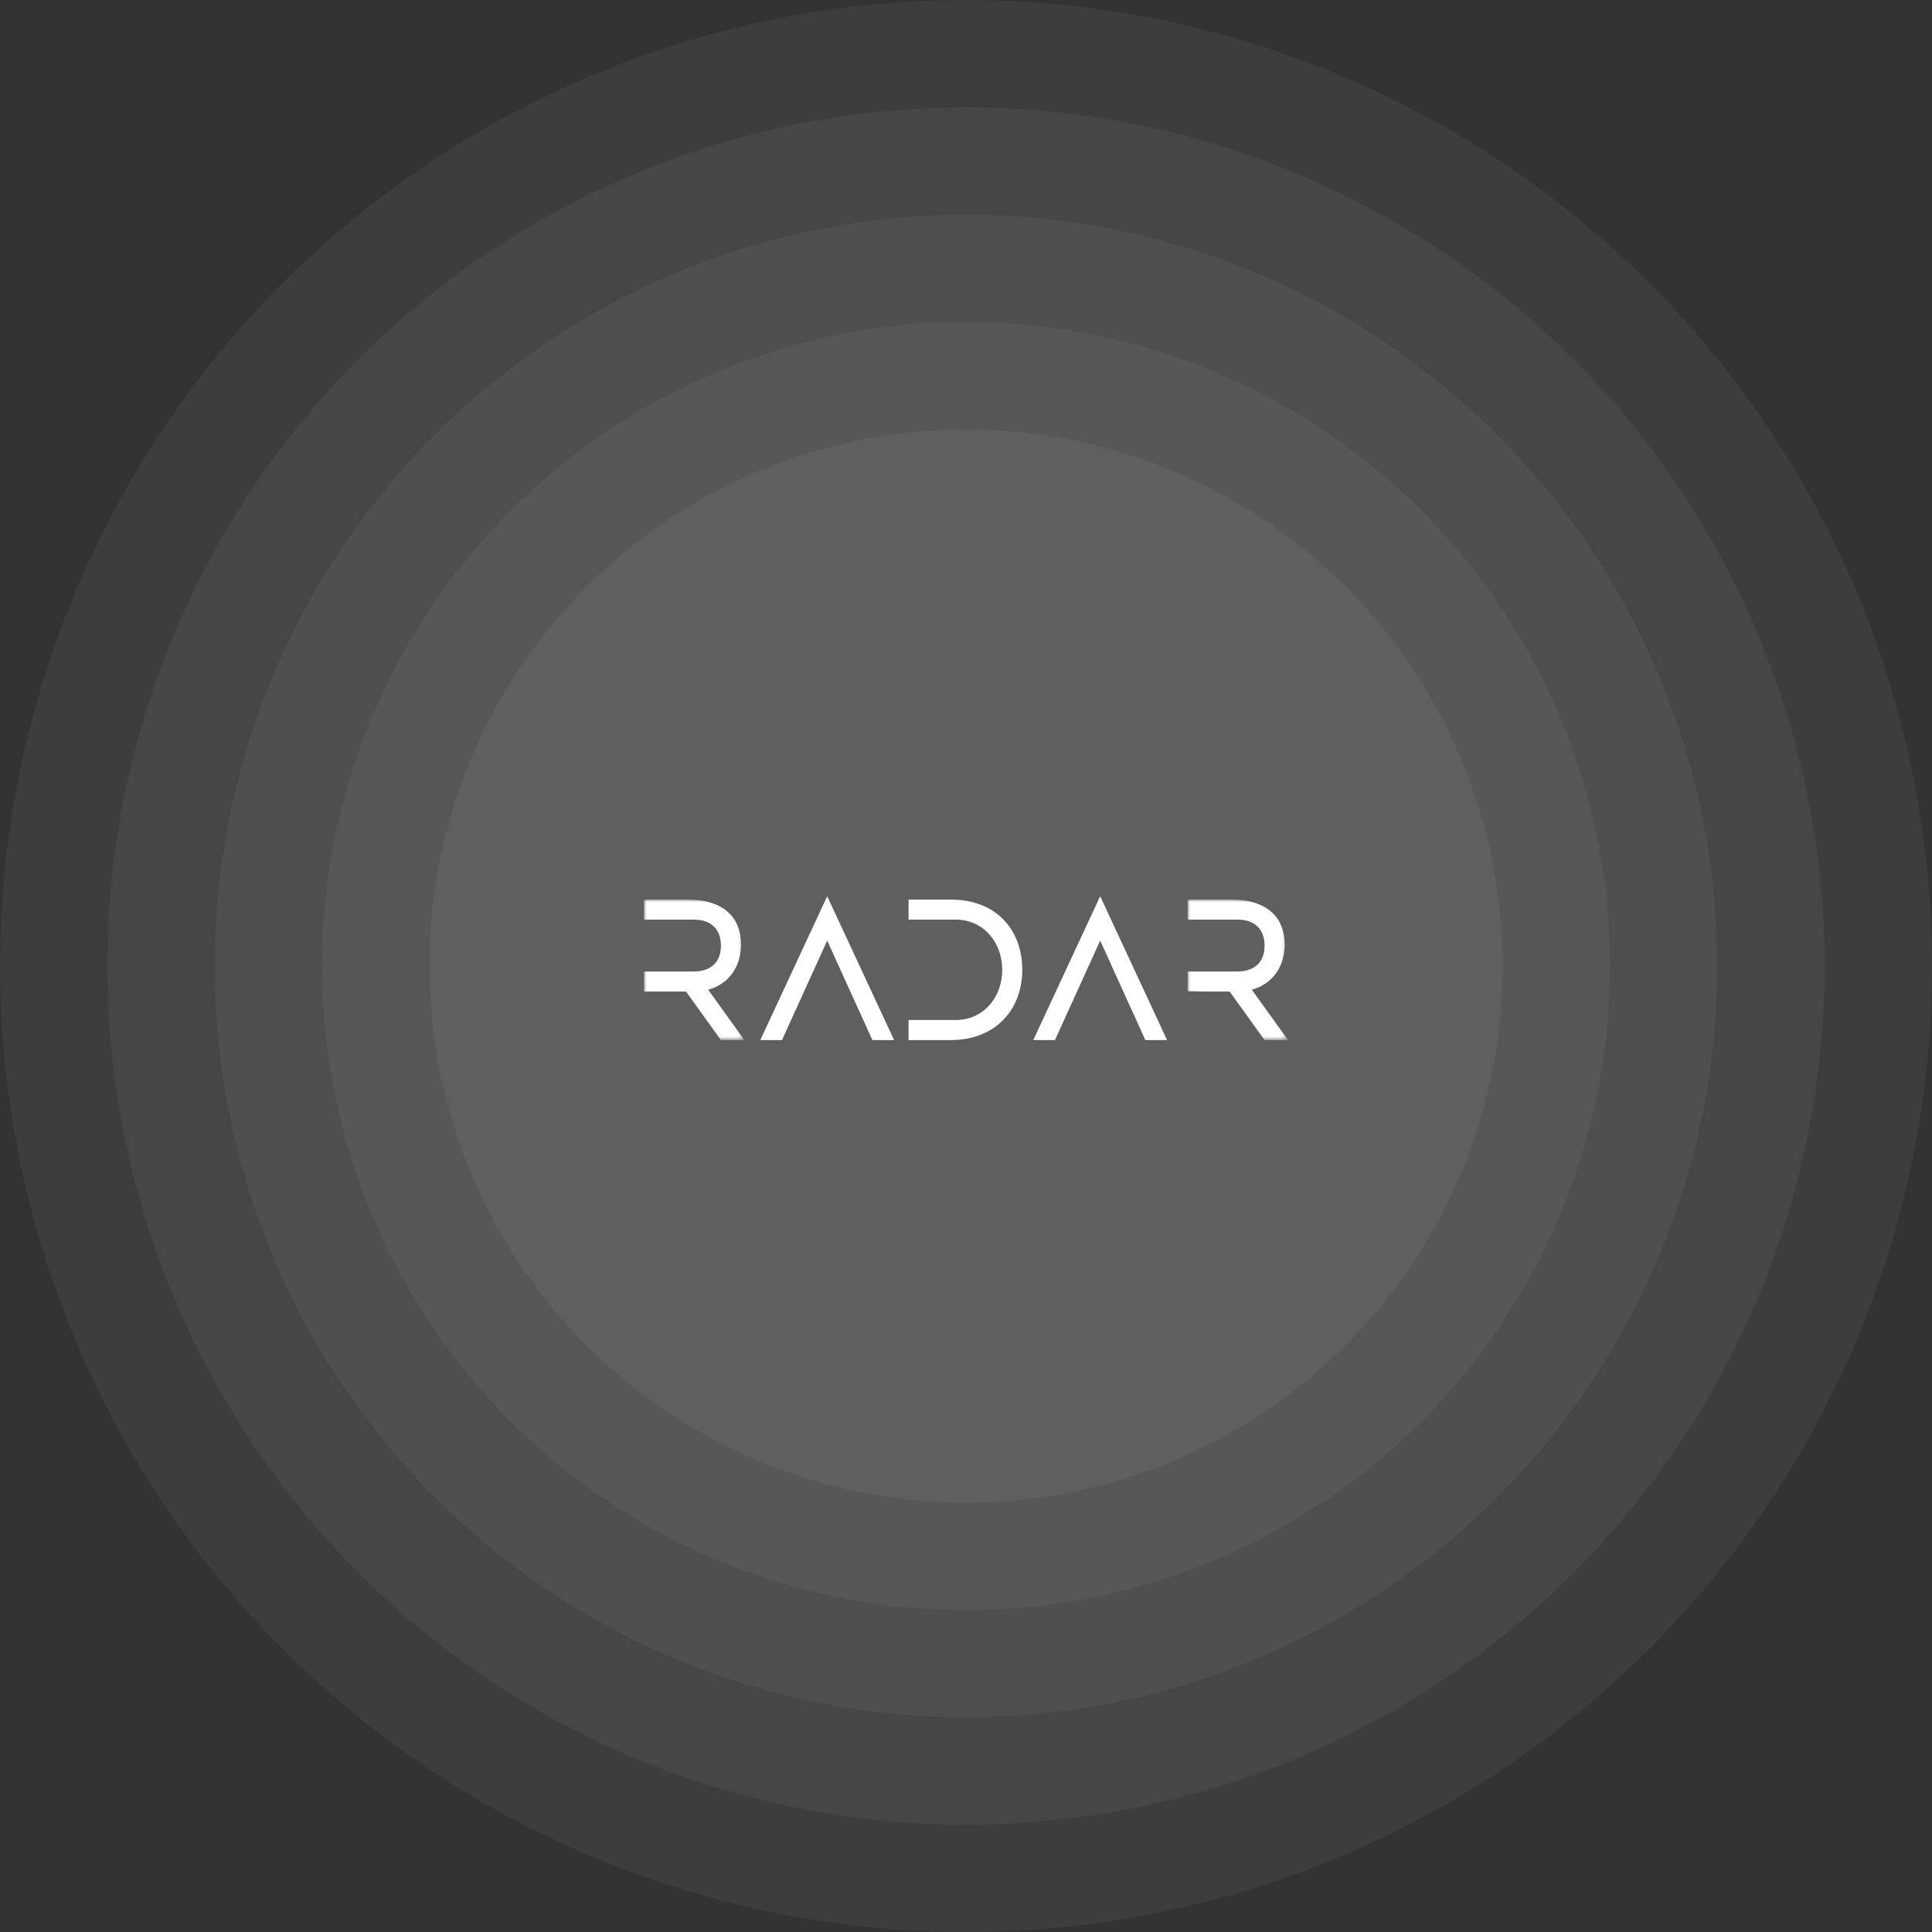 <svg width="360" height="360" viewBox="0 0 360 360" xmlns="http://www.w3.org/2000/svg" xmlns:xlink="http://www.w3.org/1999/xlink">
    <rect x="0" y="0" width="360" height="360" fill="#333333" stroke="none"/>
    <defs>
        <path id="v57m325v5a" d="M0 0h18.7v26.182H0z"/>
        <path id="uuqkwakf1c" d="M0 0h18.7v26.182H0z"/>
    </defs>
    <g fill="none" fill-rule="evenodd">
        <circle fill="#FFF" opacity=".05" cx="180" cy="180" r="180"/>
        <circle fill="#FFF" opacity=".05" cx="180" cy="180" r="160"/>
        <circle fill="#FFF" opacity=".05" cx="180" cy="180" r="140"/>
        <circle fill="#FFF" opacity=".05" cx="180" cy="180" r="120"/>
        <circle fill="#FFF" opacity=".05" cx="180" cy="180" r="100"/>
        <g transform="translate(120 167.623)">
            <mask id="h0w0d7y0gb" fill="#fff">
                <use xlink:href="#v57m325v5a"/>
            </mask>
            <path d="M18.078 8.376C18.078 3.428 14.922 0 8.104 0H0v3.74h9.39c2.727 0 4.947 1.442 4.947 4.87 0 3.39-2.299 4.792-5.026 4.792H0v3.742l3.74-.001h4.09l6.507 9.039h4.364l-6.74-9.39c3.896-1.052 6.117-4.363 6.117-8.416" fill="#FFF" mask="url(#h0w0d7y0gb)"/>
        </g>
        <path fill="#FFF" d="M141.668 193.805h4.051l2.533-5.61h.014l5.869-12.935 5.87 12.934h.013l2.533 5.61h4.052L154.135 167zM177.126 167.623h-7.83v3.74h8.804c5.104 0 8.649 4.169 8.649 9.35 0 5.183-3.545 9.351-8.65 9.351h-8.804v3.74h7.831c8.533 0 13.363-5.844 13.363-13.09 0-7.246-4.636-13.09-13.363-13.09M192.535 193.805h4.051l2.533-5.61h.013l5.87-12.935 5.87 12.934h.013l2.532 5.61h4.052L205.002 167z"/>
        <g transform="translate(221.3 167.623)">
            <mask id="c0hrzc2dud" fill="#fff">
                <use xlink:href="#uuqkwakf1c"/>
            </mask>
            <path d="M11.96 16.792c3.897-1.052 6.118-4.363 6.118-8.416C18.078 3.428 14.922 0 8.104 0H0v3.74h9.39c2.727 0 4.947 1.442 4.947 4.87 0 3.39-2.298 4.792-5.025 4.792H0v3.671l3.74.07h4.09l6.507 9.039h4.364l-6.74-9.39z" fill="#FFF" mask="url(#c0hrzc2dud)"/>
        </g>
    </g>
</svg>
